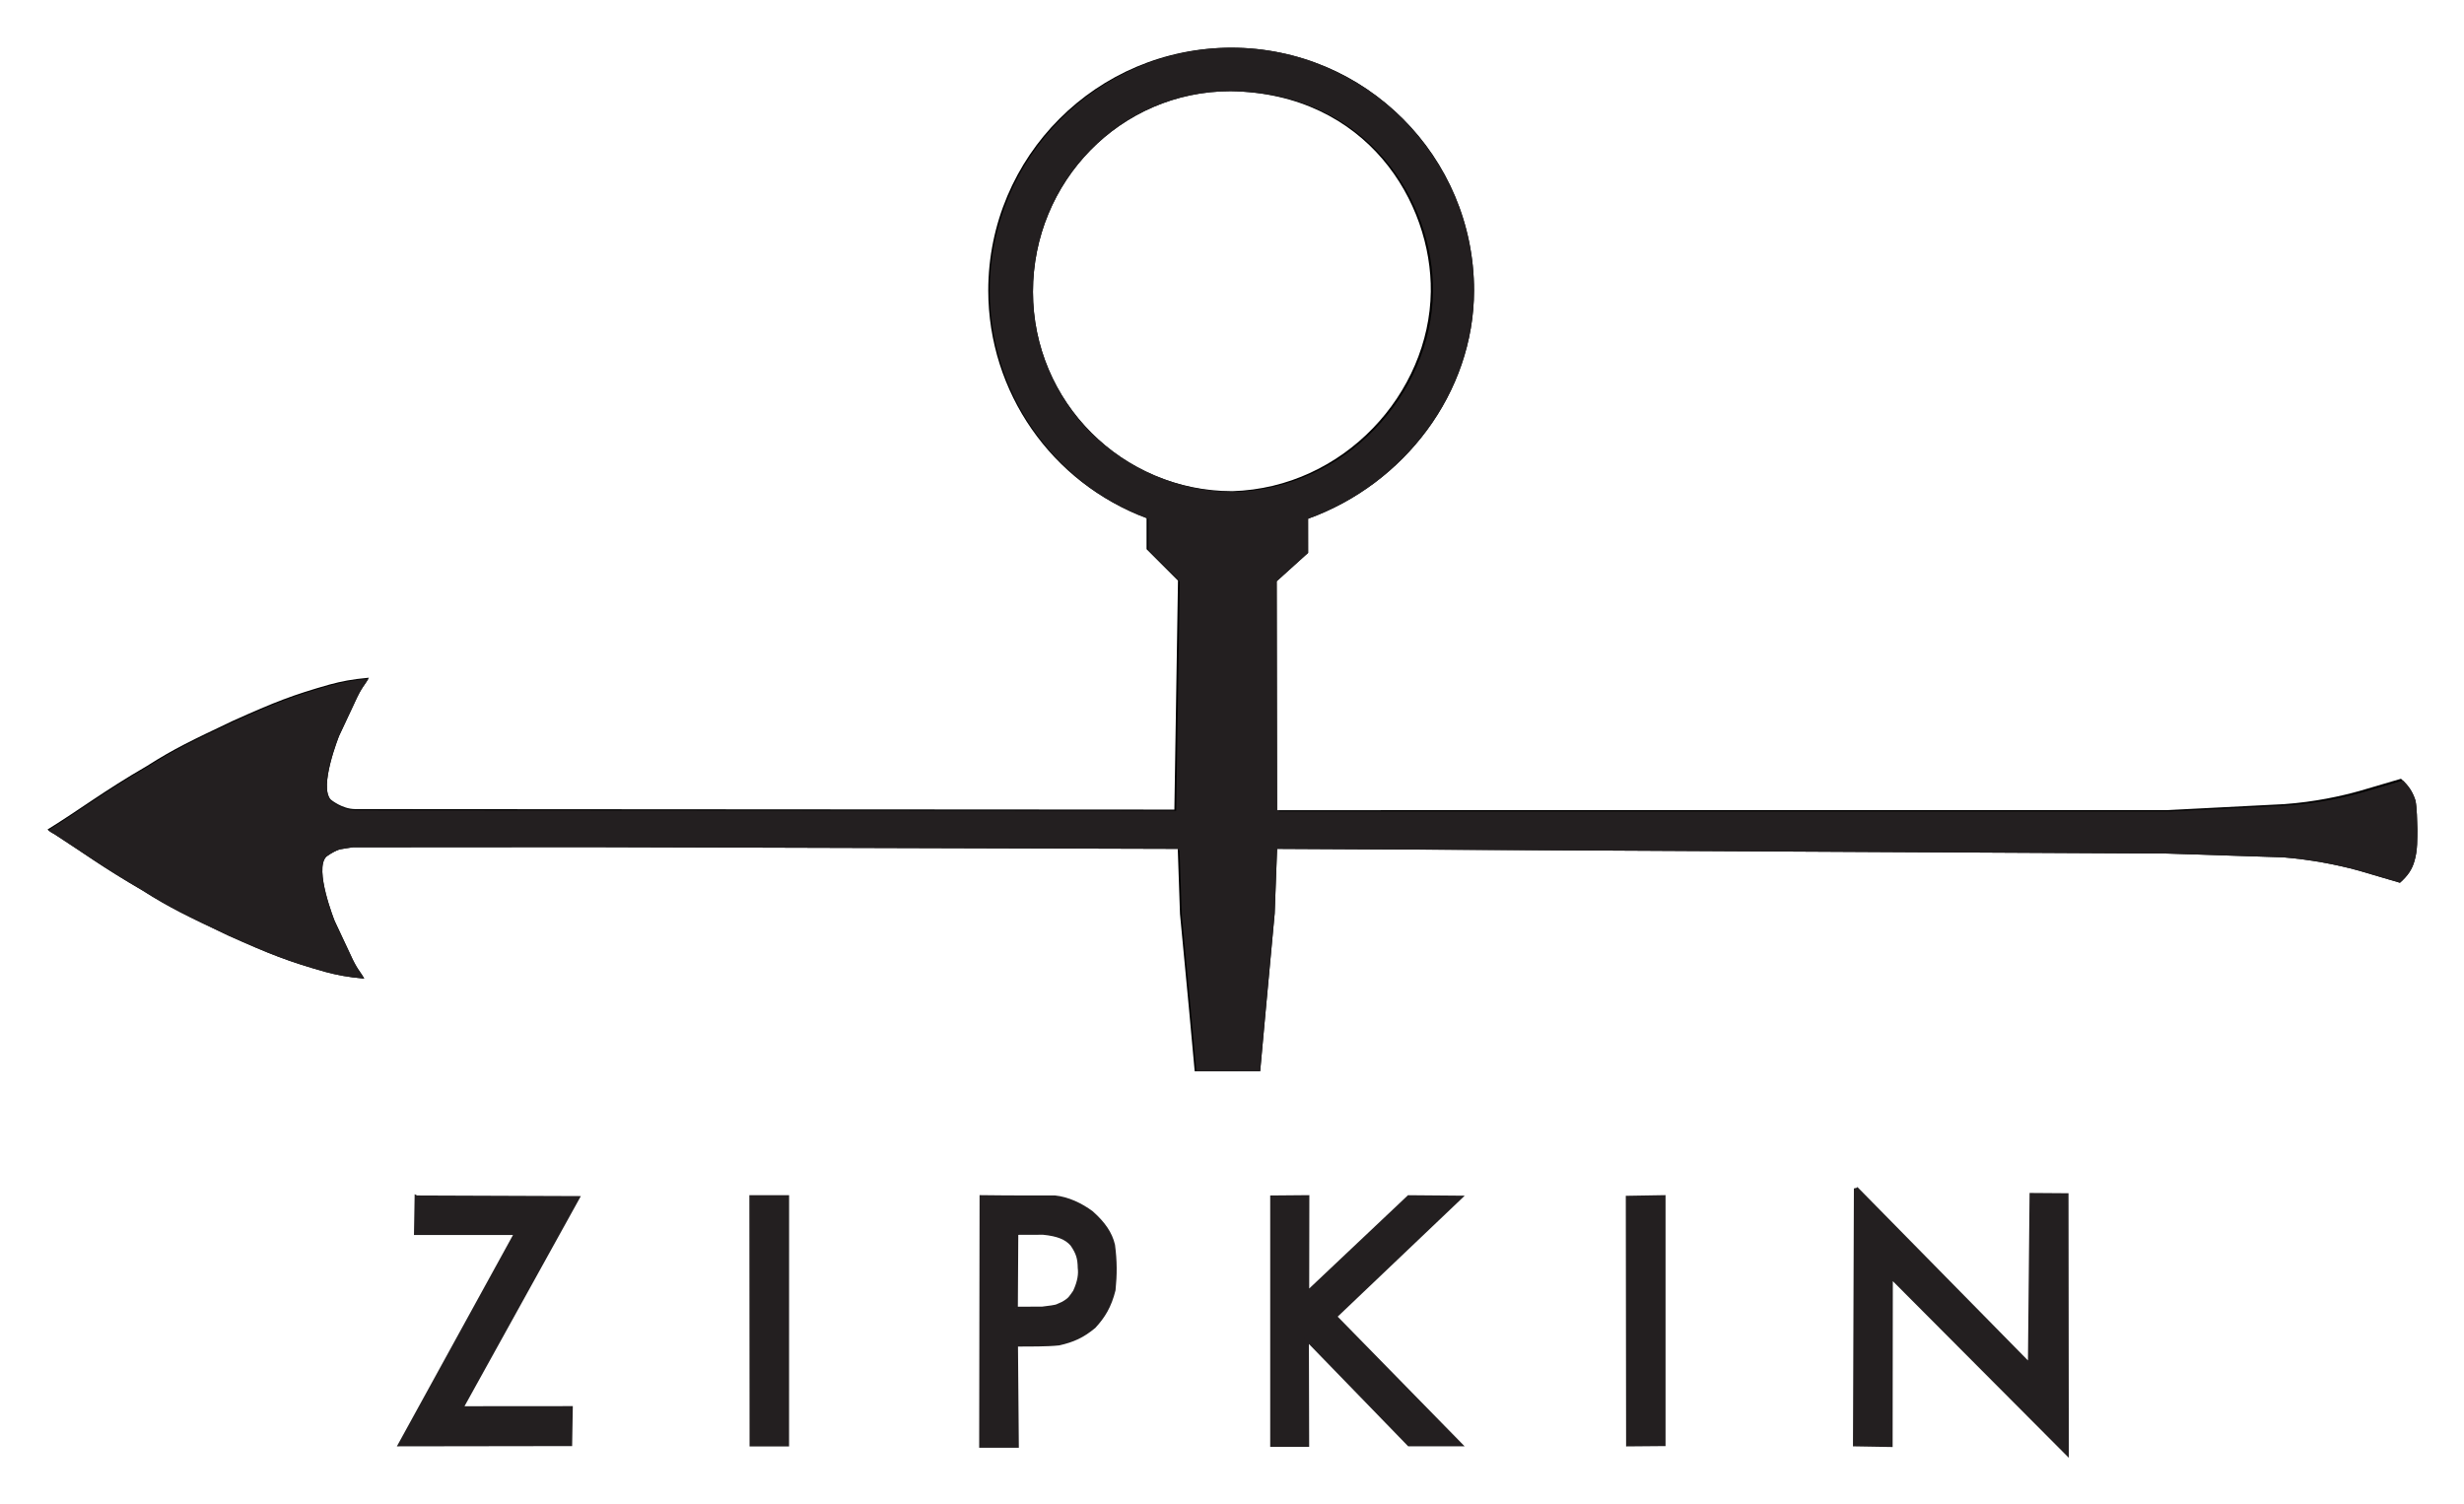 <svg xmlns="http://www.w3.org/2000/svg" role="img" viewBox="-2.61 -2.61 889.72 543.22"><title>zipkin.input.svg logo</title><style>svg {fill-rule:evenodd;clip-rule:evenodd}</style><g id="picture" transform="translate(-147.142 -489.518) scale(1.977)"><g id="Clip"><clipPath id="_clip1"><path d="M297.97 254.996c-24.502.001-44.363 19.862-44.363 44.364.012 18.531 11.545 35.102 28.916 41.556v5.675l5.736 5.741-.659 41.828-149.649-.094c-2.371-.006-4.424-1.733-4.424-1.733-2.243-2.267 1.512-11.638 1.512-11.638l2.829-6.035c1.343-3.006 1.835-3.144 2.619-4.589-3.184.289-4.974.663-7.17 1.245-6.674 1.886-9.977 3.174-17.661 6.622-7.539 3.582-10.666 5.048-15.729 8.266-8.085 4.687-11.907 7.738-18.149 11.599.458.389.939.692 1.44.957 4.978 3.209 8.844 6.069 15.873 10.143 5.063 3.218 8.19 4.684 15.729 8.266 7.684 3.448 10.987 4.736 17.661 6.622 2.196.582 3.986.95 7.17 1.24-.784-1.446-1.276-1.577-2.619-4.584l-2.829-6.035s-3.755-9.371-1.512-11.638c0 0 1.005-.828 2.409-1.339.797-.147 1.637-.272 2.486-.394l43.045-.028 107.589.316.405 11.87 1.66 17.523 1.025 11.227 11.958-.005.997-10.929 1.655-17.877.438-11.809 162.516.858 21.271.692c4.83.402 9.527 1.256 13.791 2.43l7.507 2.209c1.497-1.324 2.234-2.494 2.652-3.975.584-1.938.512-4.132.532-5.785-.068-1.565-.056-3.775-.349-5.254-.458-1.442-1.15-2.651-2.647-3.976l-7.507 2.209c-3.47.977-8.264 2.023-13.797 2.425l-21.52 1.102H306.358l-.072-41.816 5.741-5.183-.006-6.234c17.573-6.334 30.288-22.993 30.312-41.672 0-24.502-19.862-44.363-44.363-44.363zm-.105 7.945c24.953.414 36.781 20.345 36.568 36.623-.243 18.513-15.845 35.815-36.242 36.436-20.113 0-36.418-16.305-36.418-36.419 0-20.114 15.978-36.64 36.092-36.64z"/></clipPath><g clip-path="url(#_clip1)"><path id="path27" fill-opacity=".997" fill-rule="nonzero" d="M297.97 254.996c-24.502.001-44.363 19.862-44.363 44.364.012 18.531 11.545 35.102 28.916 41.556v5.675l5.736 5.741-.659 41.828-149.649-.094c-2.371-.006-4.424-1.733-4.424-1.733-2.243-2.267 1.512-11.638 1.512-11.638l2.829-6.035c1.343-3.006 1.835-3.144 2.619-4.589-3.184.289-4.974.663-7.17 1.245-6.674 1.886-9.977 3.174-17.661 6.622-7.539 3.582-10.666 5.048-15.729 8.266-8.085 4.687-11.907 7.738-18.149 11.599.458.389.939.692 1.44.957 4.978 3.209 8.844 6.069 15.873 10.143 5.063 3.218 8.19 4.684 15.729 8.266 7.684 3.448 10.987 4.736 17.661 6.622 2.196.582 3.986.95 7.17 1.24-.784-1.446-1.276-1.577-2.619-4.584l-2.829-6.035s-3.755-9.371-1.512-11.638c0 0 1.005-.828 2.409-1.339.797-.147 1.637-.272 2.486-.394l43.045-.028 107.589.316.405 11.87 1.66 17.523 1.025 11.227 11.958-.005.997-10.929 1.655-17.877.438-11.809 162.516.858 21.271.692c4.83.402 9.527 1.256 13.791 2.43l7.507 2.209c1.497-1.324 2.234-2.494 2.652-3.975.584-1.938.512-4.132.532-5.785-.068-1.565-.056-3.775-.349-5.254-.458-1.442-1.15-2.651-2.647-3.976l-7.507 2.209c-3.47.977-8.264 2.023-13.797 2.425l-21.52 1.102H306.358l-.072-41.816 5.741-5.183-.006-6.234c17.573-6.334 30.288-22.993 30.312-41.672 0-24.502-19.862-44.363-44.363-44.363zm-.105 7.945c24.953.414 36.781 20.345 36.568 36.623-.243 18.513-15.845 35.815-36.242 36.436-20.113 0-36.418-16.305-36.418-36.419 0-20.114 15.978-36.64 36.092-36.64z"/><path fill="#231f20" fill-opacity=".997" fill-rule="nonzero" d="M819.611 0c-92.604.001-167.675 75.072-167.676 167.676.047 70.041 43.623 132.674 109.278 157.068v21.448l21.692 21.692-2.503 158.087-565.6-.349c-8.96-.023-16.715-6.555-16.715-6.555-8.477-8.566 5.709-43.987 5.709-43.987l10.696-22.805c5.078-11.364 6.945-11.871 9.905-17.334-12.033 1.093-18.811 2.495-27.112 4.695-25.226 7.127-37.694 11.993-66.736 25.024-28.491 13.54-40.319 19.079-59.456 31.242-30.558 17.716-45.012 29.248-68.602 43.838 1.728 1.472 3.559 2.634 5.454 3.637 18.813 12.128 33.423 22.924 59.987 38.323 19.137 12.163 30.964 17.708 59.455 31.248 29.043 13.031 41.511 17.898 66.736 25.024 8.302 2.2 15.079 3.597 27.112 4.69-2.96-5.463-4.826-5.97-9.904-17.335l-10.697-22.799s-14.185-35.427-5.708-43.992c0 0 3.795-3.14 9.102-5.071 3.013-.555 6.201-1.025 9.406-1.484l162.688-.1 406.633 1.201 1.534 44.851 6.273 66.227 3.859 42.436 45.21-.017 3.754-41.296 6.256-67.572 1.672-44.629 614.227 3.228 80.39 2.635c18.25 1.522 36.02 4.742 52.14 9.179l28.36 8.344c5.66-5.005 8.43-9.425 10.01-15.02 2.21-7.327 1.94-15.608 2.02-21.858-.26-5.915-.21-14.285-1.31-19.876-1.73-5.448-4.36-10.015-10.01-15.02l-28.37 8.343c-13.12 3.69-31.23 7.657-52.14 9.179l-81.33 4.169H851.313l-.282-158.056 21.699-19.586-.02-23.561c66.416-23.943 114.478-86.909 114.57-157.508C987.279 75.07 912.216.001 819.611 0zm-.407 30.034c94.313 1.564 139.008 76.905 138.202 138.429-.918 69.969-59.868 135.349-136.959 137.695-76.02.001-137.646-61.626-137.646-137.646 0-76.02 60.383-138.478 136.403-138.478z" transform="translate(81.117 254.995) scale(.265)" id="path21-0-4"/></g></g><path id="path57" fill="#231f20" stroke="#231f20" stroke-width=".75" d="M149.207 465.01l29.356.11-21.252 38.383 20.038-.017-.111 6.551-31.011.046 21.21-38.598h-18.34l.11-6.475z"/><path id="path59" fill="#231f20" stroke="#231f20" stroke-width=".75" d="M210.346 464.955h6.512l-.006 45.141h-6.467l-.039-45.141z"/><path id="path63" fill="#231f20" stroke="#231f20" stroke-width=".75" d="M305.477 465.01l6.401-.055-.029 17.547 18.568-17.538 9.286.078-22.809 21.716 22.822 23.312h-9.258l-18.664-19.236.05 19.339h-6.368l.001-45.163z"/><path id="path65" fill="#231f20" stroke="#231f20" stroke-width=".75" d="M370.424 465.065l6.511-.11v45.082l-6.456.055-.055-45.027z"/><path id="path67" fill="#231f20" stroke="#231f20" stroke-width=".75" d="M412.085 463.354l31.78 32.322.302-31.122 6.369.046.055 47.047-32.143-32.263-.038 30.819-6.493-.111.168-46.738z"/><path fill="#231f20" stroke="#231f20" stroke-width=".75" d="M252.393 464.955c4.745.074 13.409.055 13.409.055 2.314.24 4.716 1.363 6.661 2.816 2.157 1.92 3.423 3.746 3.921 5.873.393 2.937.381 5.385.097 8.196-.746 2.99-1.892 4.822-3.567 6.648-2.085 1.738-3.851 2.529-6.412 3.106-2.228.235-5.339.195-7.843.211l.156 18.484h-6.492l.07-45.389zm6.243 20.366l.083-13.868 4.924-.017c2.669.265 4.252.9 5.304 2.126 1.071 1.559 1.348 2.538 1.379 4.304.143 1.071-.003 2.472-.882 4.36-.768 1.074-.843 1.389-2.167 2.158-1.556.642-.601.525-3.848.932l-4.793.005z"/></g></svg>